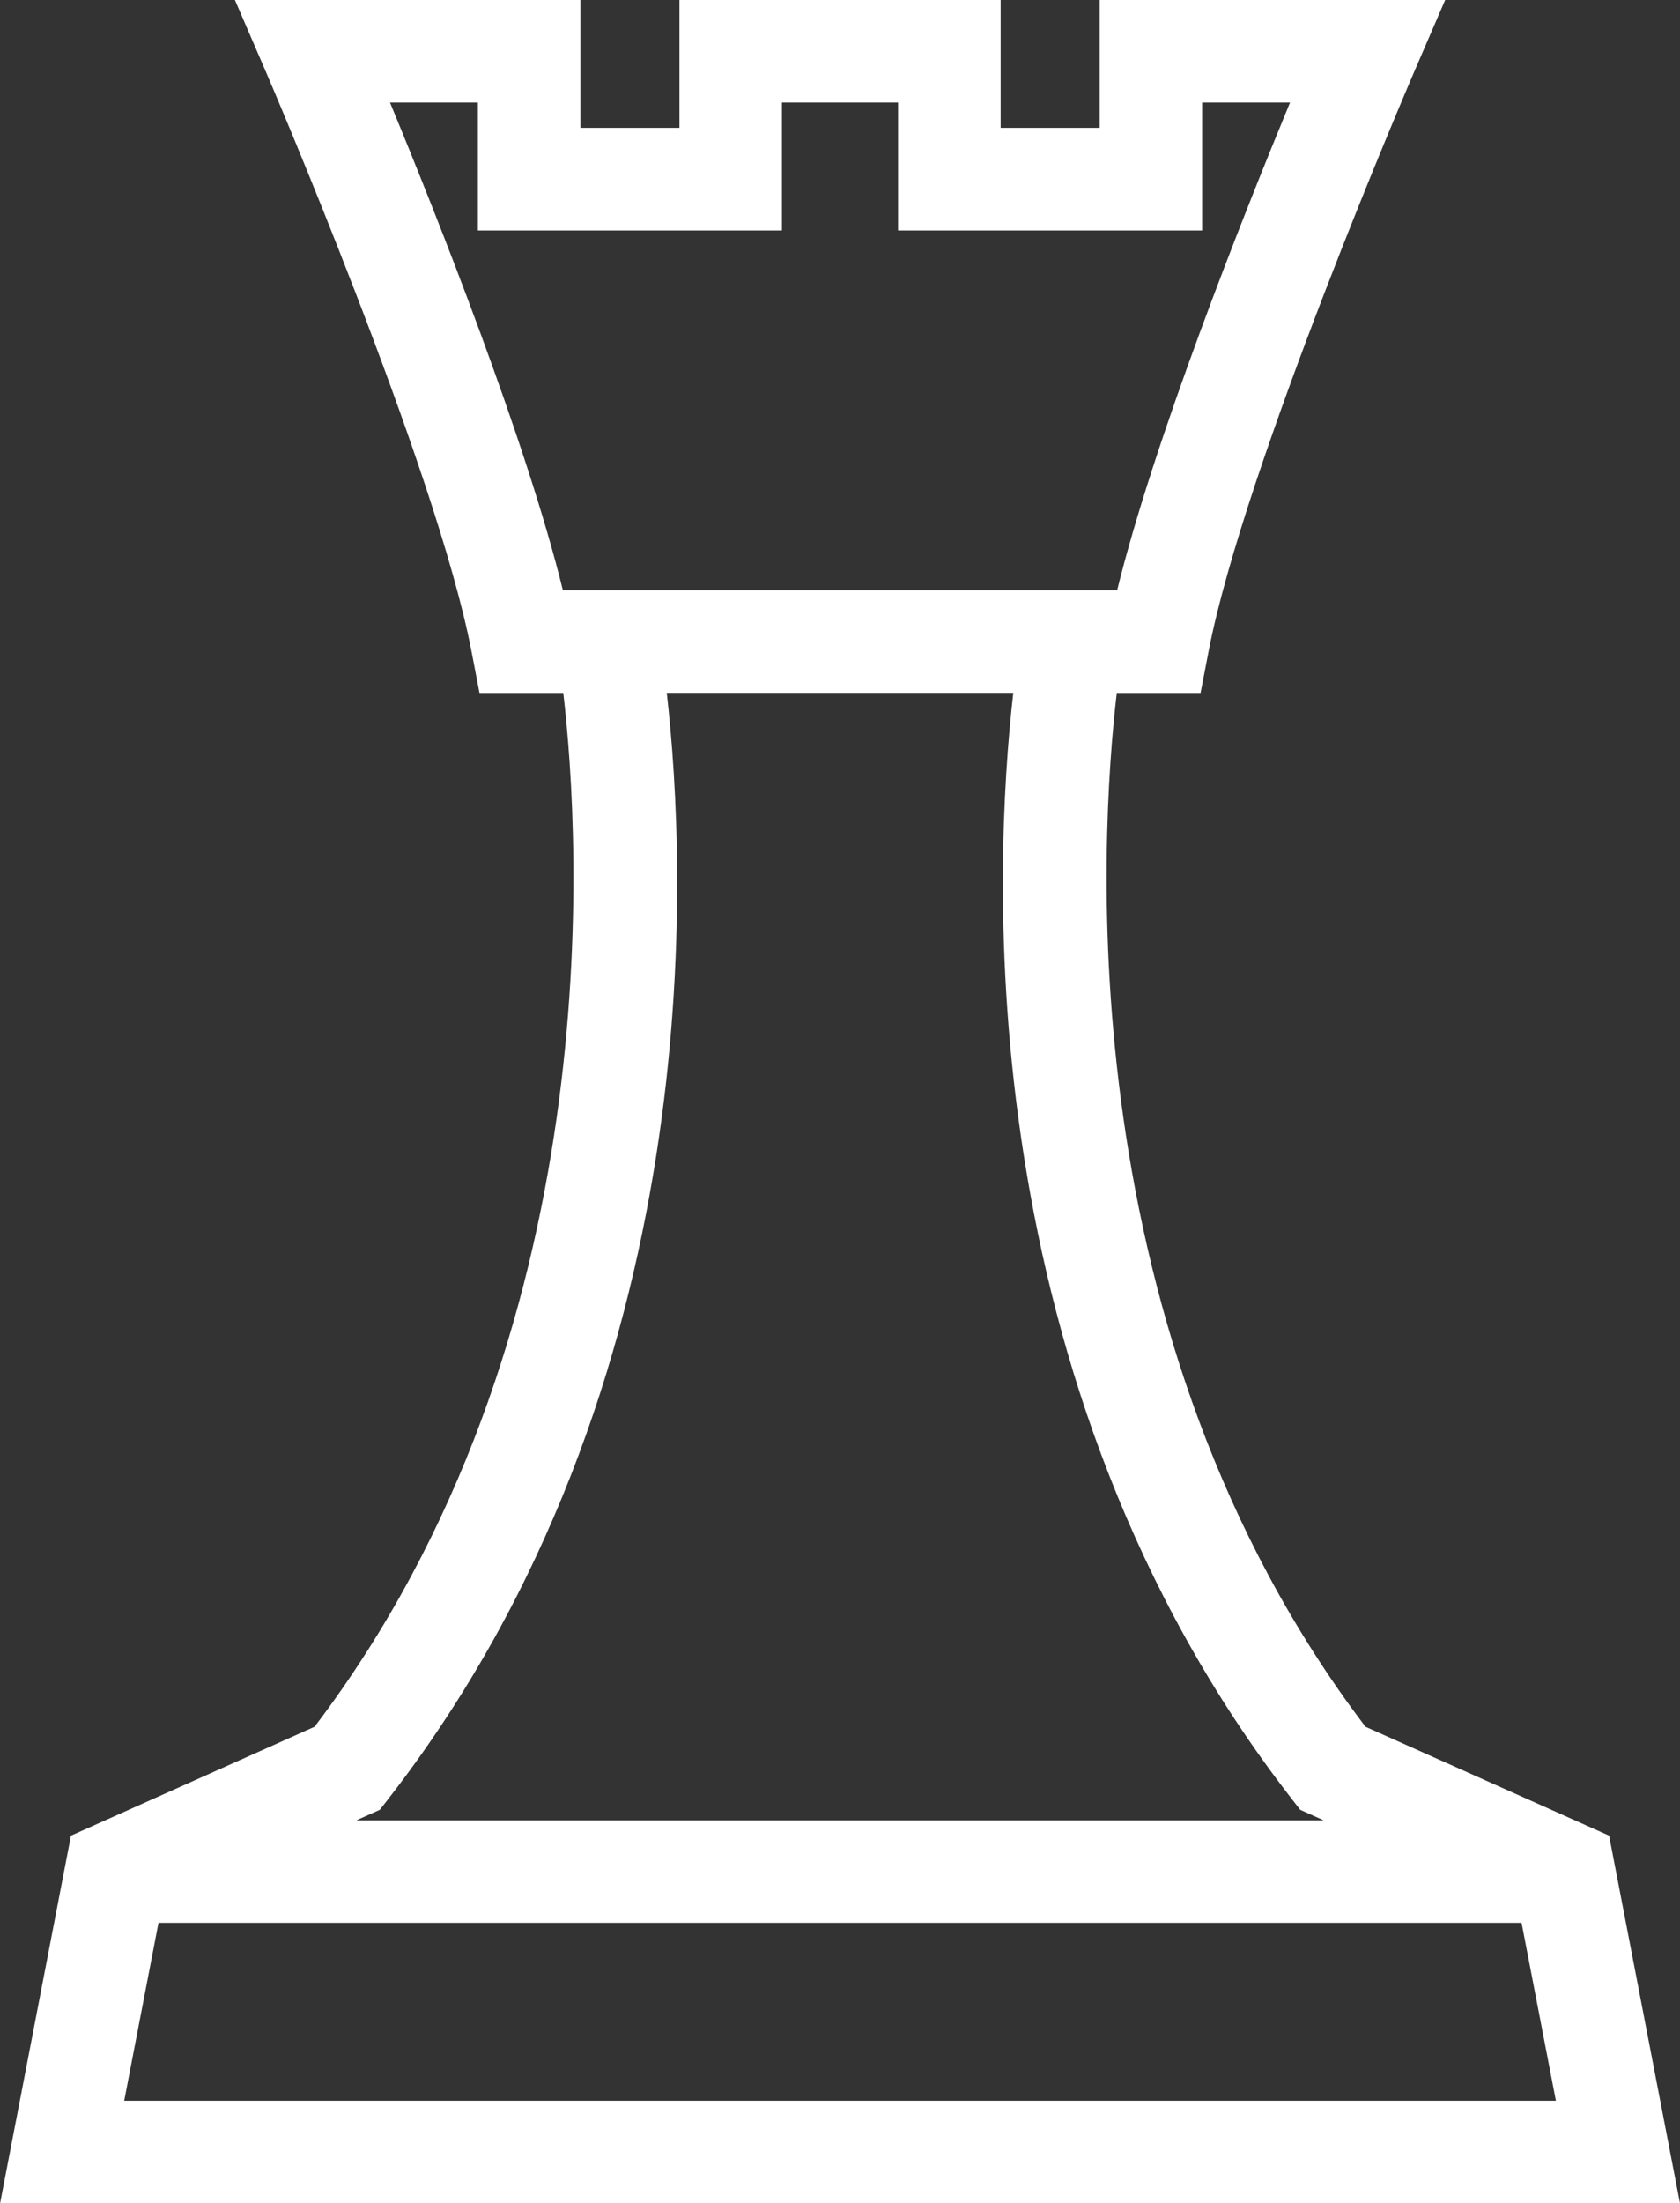 <svg xmlns="http://www.w3.org/2000/svg" width="110.265" height="144.51" viewBox="0 0 110.265 144.51">
  <rect x="0" y="0" width="110.265" height="144.51" fill="#333333" stroke="none"/>
  <g id="Group_3932" data-name="Group 3932" transform="translate(-349.835 -2869.403)">
    <path id="Path_107" data-name="Path 107" d="M400.177,472.138l-1.535-.688-.515-.661c-21.271-27.346-19.63-61.137-18.318-72.6H357.064c1.314,11.459,2.954,45.25-18.316,72.6l-.515.661-1.537.688Z" transform="translate(36.527 2516.656)" fill="none"/>
    <path id="Path_108" data-name="Path 108" d="M354.936,410.038h30.634c2.416-9.845,8.258-24.525,11.348-31.994h-5.771v8.39H371.191v-8.39h-7.624v8.39H343.613v-8.39h-5.769c3.09,7.47,8.932,22.149,11.348,31.994h5.744Z" transform="translate(37.584 2498.085)" fill="none"/>
    <path id="Path_109" data-name="Path 109" d="M331.016,440.172l-2.251,11.667h93.968l-2.253-11.667Z" transform="translate(29.219 2555.349)" fill="none"/>
    <path id="Path_110" data-name="Path 110" d="M430.135,494.94,414.148,487.8C394.66,462.148,396.7,429.56,397.823,419.99h5.5l.526-2.727c2.323-12.076,13.389-37.765,13.5-38.023l2.029-4.7H396.7v8.39h-6.5v-8.39H369.119v8.39h-6.5v-8.39H339.94l2.029,4.7c.11.258,11.175,25.945,13.5,38.021l.525,2.729h5.5c1.119,9.57,3.161,42.158-16.325,67.809l-15.988,7.143-4.652,24.112H434.789Zm-68.666-81.676c-2.416-9.845-8.257-24.525-11.348-31.994h5.769v8.39h19.955v-8.39h7.623v8.39h19.955v-8.39h5.771c-3.09,7.47-8.932,22.149-11.348,31.994H361.469Zm-11.5,79.322c21.269-27.346,19.63-61.137,18.316-72.6h22.745c-1.313,11.459-2.954,45.25,18.318,72.6l.515.661,1.536.688H347.915l1.537-.688Zm-17.293,19.742,2.25-11.667h89.465l2.252,11.667Z" transform="translate(25.311 2494.859)" fill="#fff"/>
  </g>
</svg>

